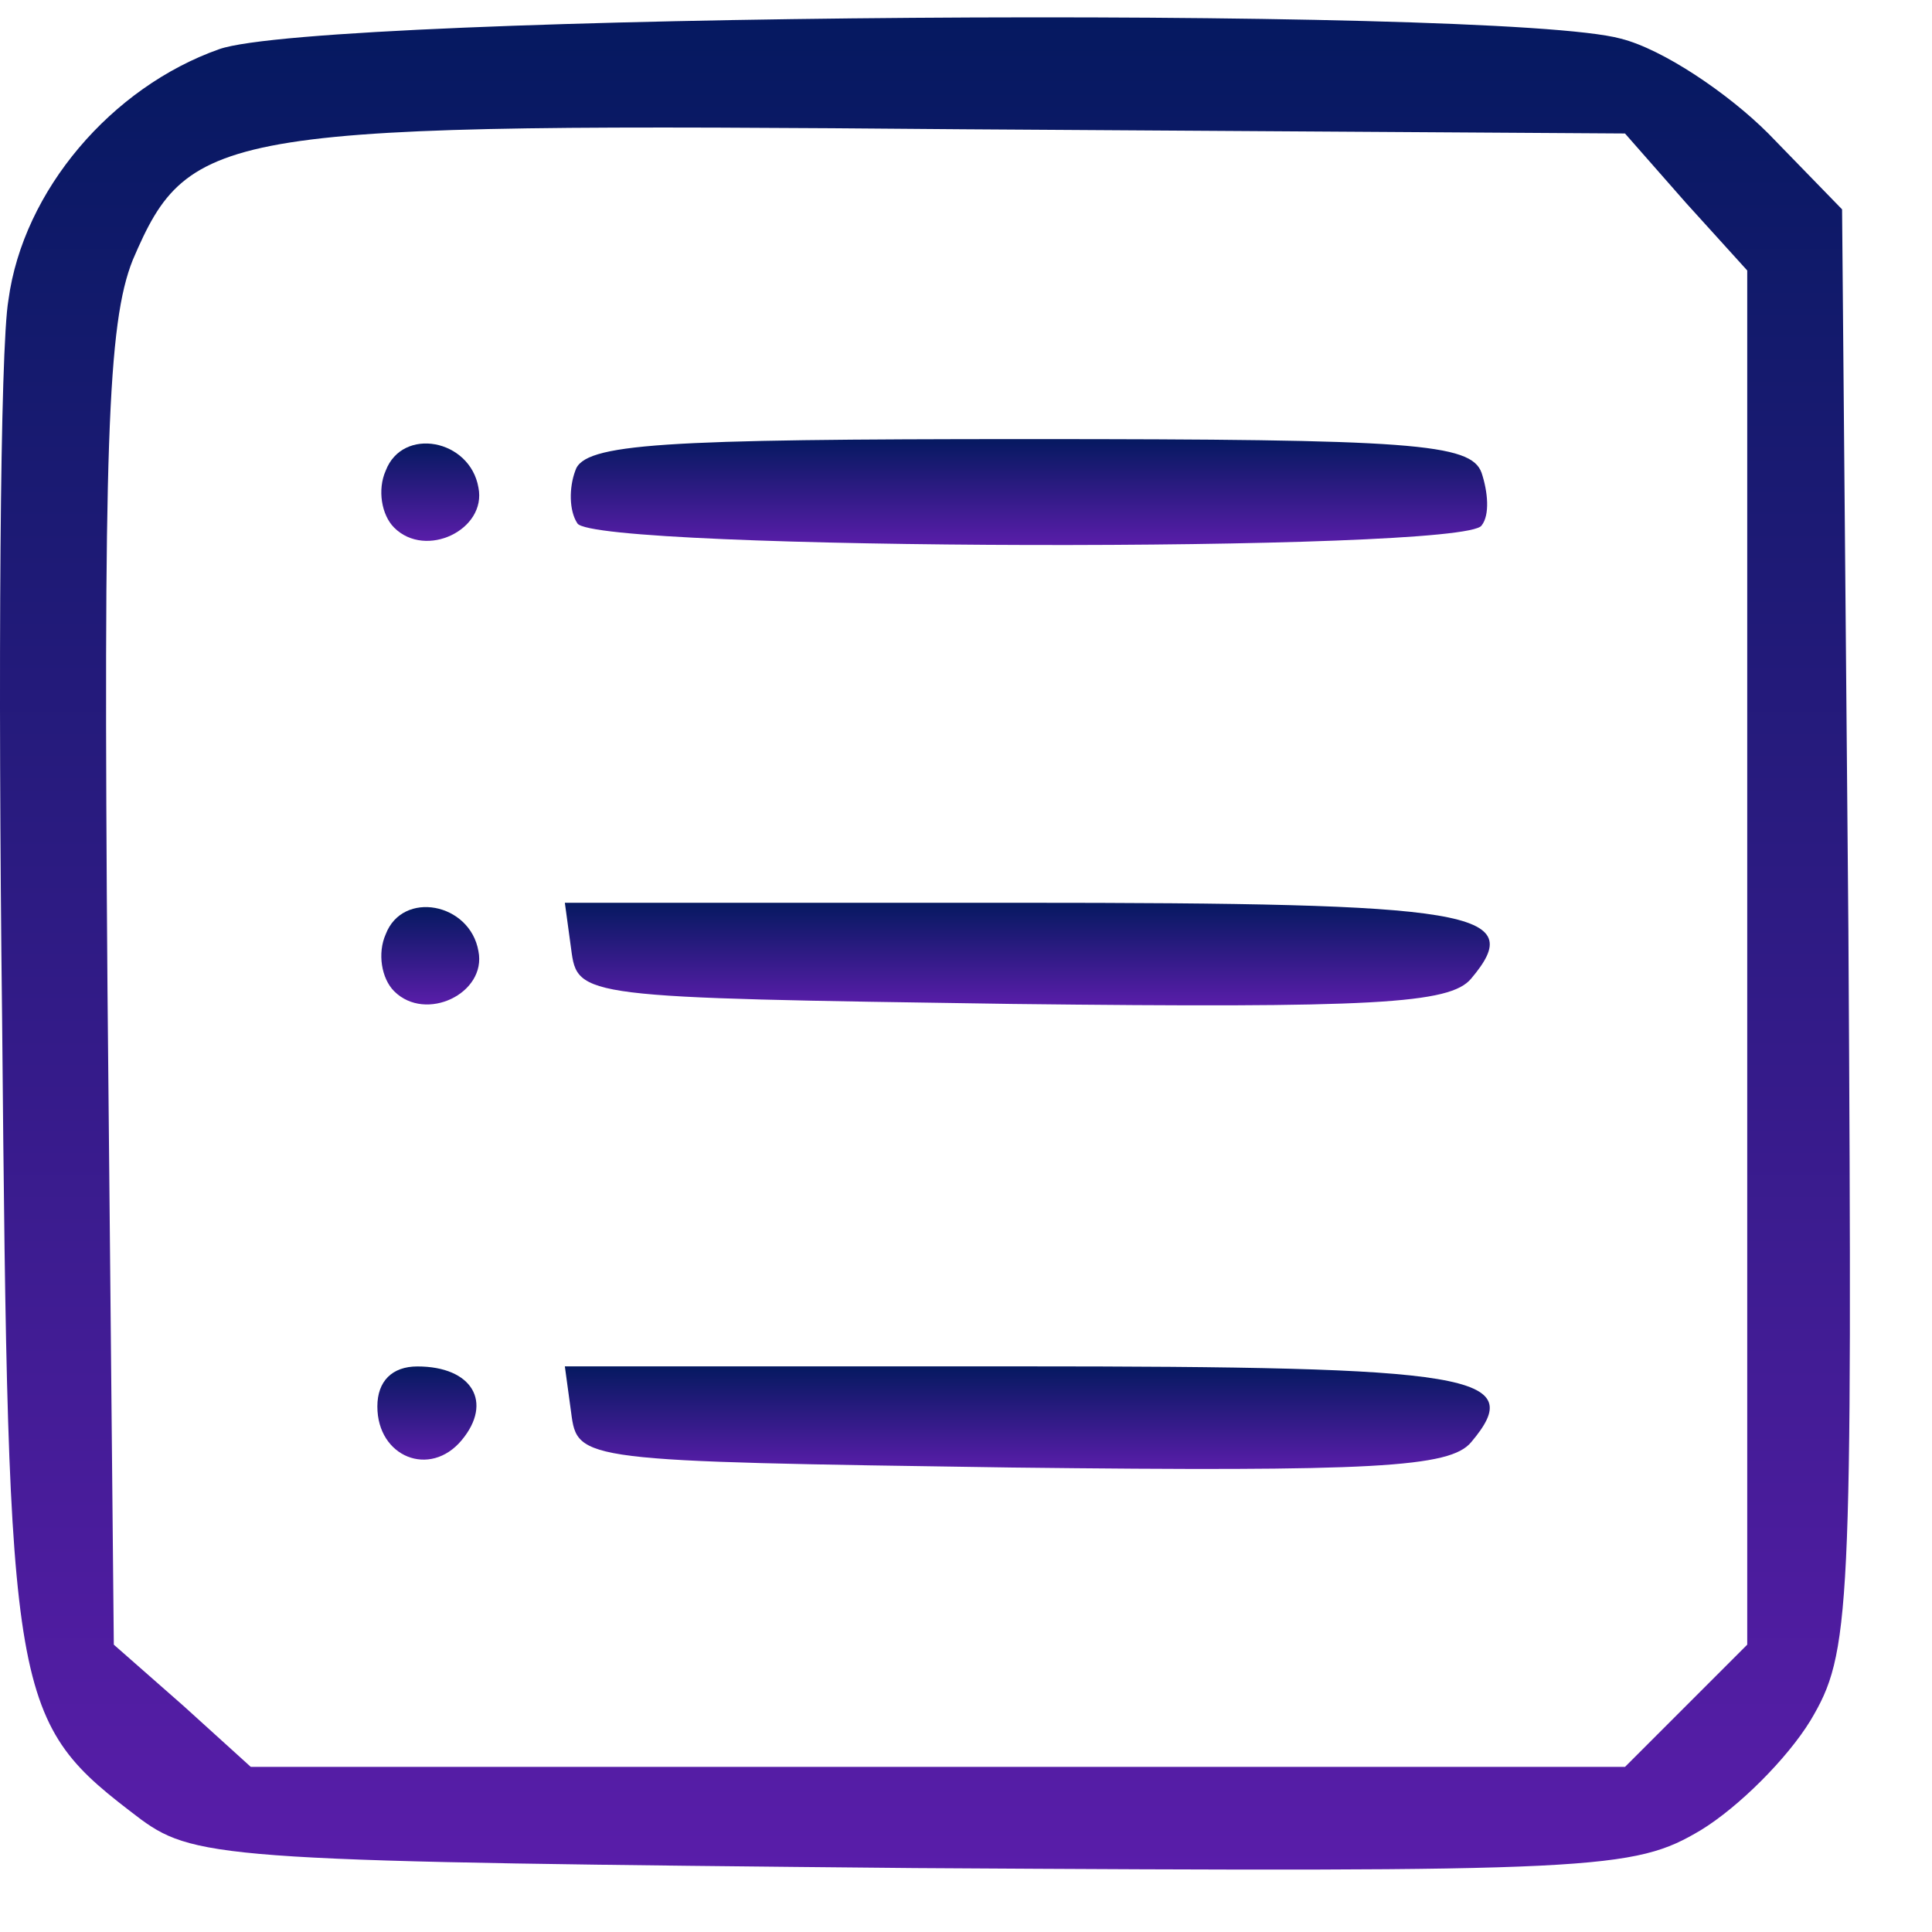 <svg width="22" height="22" viewBox="0 0 22 22" fill="none" xmlns="http://www.w3.org/2000/svg">
<path d="M2.496 0.56C1.272 0.992 0.264 2.168 0.096 3.416C0 3.968 -0.024 7.64 0.024 11.6C0.096 19.472 0.12 19.592 1.608 20.72C2.232 21.176 2.688 21.2 10.416 21.272C18.216 21.32 18.6 21.296 19.368 20.84C19.8 20.576 20.352 20.024 20.616 19.592C21.072 18.824 21.096 18.44 21.048 10.592L20.976 2.384L20.136 1.52C19.68 1.064 18.936 0.56 18.456 0.44C17.064 0.056 3.648 0.152 2.496 0.56ZM19.2 2.312L19.896 3.08V10.904V18.728L19.2 19.424L18.504 20.12H10.68H2.856L2.088 19.424L1.296 18.728L1.224 11.264C1.176 5.072 1.224 3.68 1.512 2.96C2.16 1.448 2.496 1.4 10.968 1.472L18.504 1.52L19.2 2.312Z" fill="url(#paint0_linear_1036_8387)"/>
<path d="M4.392 5.36C4.296 5.576 4.344 5.864 4.488 6.008C4.848 6.368 5.544 6.032 5.448 5.552C5.352 5 4.584 4.856 4.392 5.36Z" fill="url(#paint1_linear_1036_8387)"/>
<path d="M6.551 5.36C6.479 5.552 6.479 5.816 6.575 5.96C6.767 6.272 16.679 6.296 16.871 5.984C16.967 5.864 16.943 5.6 16.871 5.384C16.751 5.048 16.079 5 11.711 5C7.535 5 6.647 5.048 6.551 5.36Z" fill="url(#paint2_linear_1036_8387)"/>
<path d="M4.392 10.639C4.296 10.855 4.344 11.143 4.488 11.287C4.848 11.647 5.544 11.311 5.448 10.831C5.352 10.279 4.584 10.135 4.392 10.639Z" fill="url(#paint3_linear_1036_8387)"/>
<path d="M6.504 10.808C6.576 11.36 6.6 11.36 11.52 11.432C15.648 11.48 16.512 11.432 16.752 11.144C17.4 10.376 16.8 10.28 11.592 10.28H6.432L6.504 10.808Z" fill="url(#paint4_linear_1036_8387)"/>
<path d="M4.297 16.016C4.297 16.592 4.897 16.832 5.257 16.4C5.617 15.968 5.377 15.56 4.753 15.56C4.465 15.56 4.297 15.728 4.297 16.016Z" fill="url(#paint5_linear_1036_8387)"/>
<path d="M6.504 16.087C6.576 16.639 6.6 16.639 11.52 16.711C15.648 16.759 16.512 16.711 16.752 16.423C17.4 15.655 16.8 15.559 11.592 15.559H6.432L6.504 16.087Z" fill="url(#paint6_linear_1036_8387)"/>
<defs>
<linearGradient id="paint0_linear_1036_8387" x1="10.533" y1="21.289" x2="10.533" y2="0.197" gradientUnits="userSpaceOnUse">
<stop stop-color="#591DA9"/>
<stop offset="1" stop-color="#051960"/>
</linearGradient>
<linearGradient id="paint1_linear_1036_8387" x1="4.899" y1="6.159" x2="4.899" y2="5.05" gradientUnits="userSpaceOnUse">
<stop stop-color="#591DA9"/>
<stop offset="1" stop-color="#051960"/>
</linearGradient>
<linearGradient id="paint2_linear_1036_8387" x1="11.717" y1="6.206" x2="11.717" y2="5" gradientUnits="userSpaceOnUse">
<stop stop-color="#591DA9"/>
<stop offset="1" stop-color="#051960"/>
</linearGradient>
<linearGradient id="paint3_linear_1036_8387" x1="4.899" y1="11.438" x2="4.899" y2="10.329" gradientUnits="userSpaceOnUse">
<stop stop-color="#591DA9"/>
<stop offset="1" stop-color="#051960"/>
</linearGradient>
<linearGradient id="paint4_linear_1036_8387" x1="11.698" y1="11.448" x2="11.698" y2="10.28" gradientUnits="userSpaceOnUse">
<stop stop-color="#591DA9"/>
<stop offset="1" stop-color="#051960"/>
</linearGradient>
<linearGradient id="paint5_linear_1036_8387" x1="4.861" y1="16.621" x2="4.861" y2="15.56" gradientUnits="userSpaceOnUse">
<stop stop-color="#591DA9"/>
<stop offset="1" stop-color="#051960"/>
</linearGradient>
<linearGradient id="paint6_linear_1036_8387" x1="11.698" y1="16.727" x2="11.698" y2="15.559" gradientUnits="userSpaceOnUse">
<stop stop-color="#591DA9"/>
<stop offset="1" stop-color="#051960"/>
</linearGradient>
</defs>
</svg>
